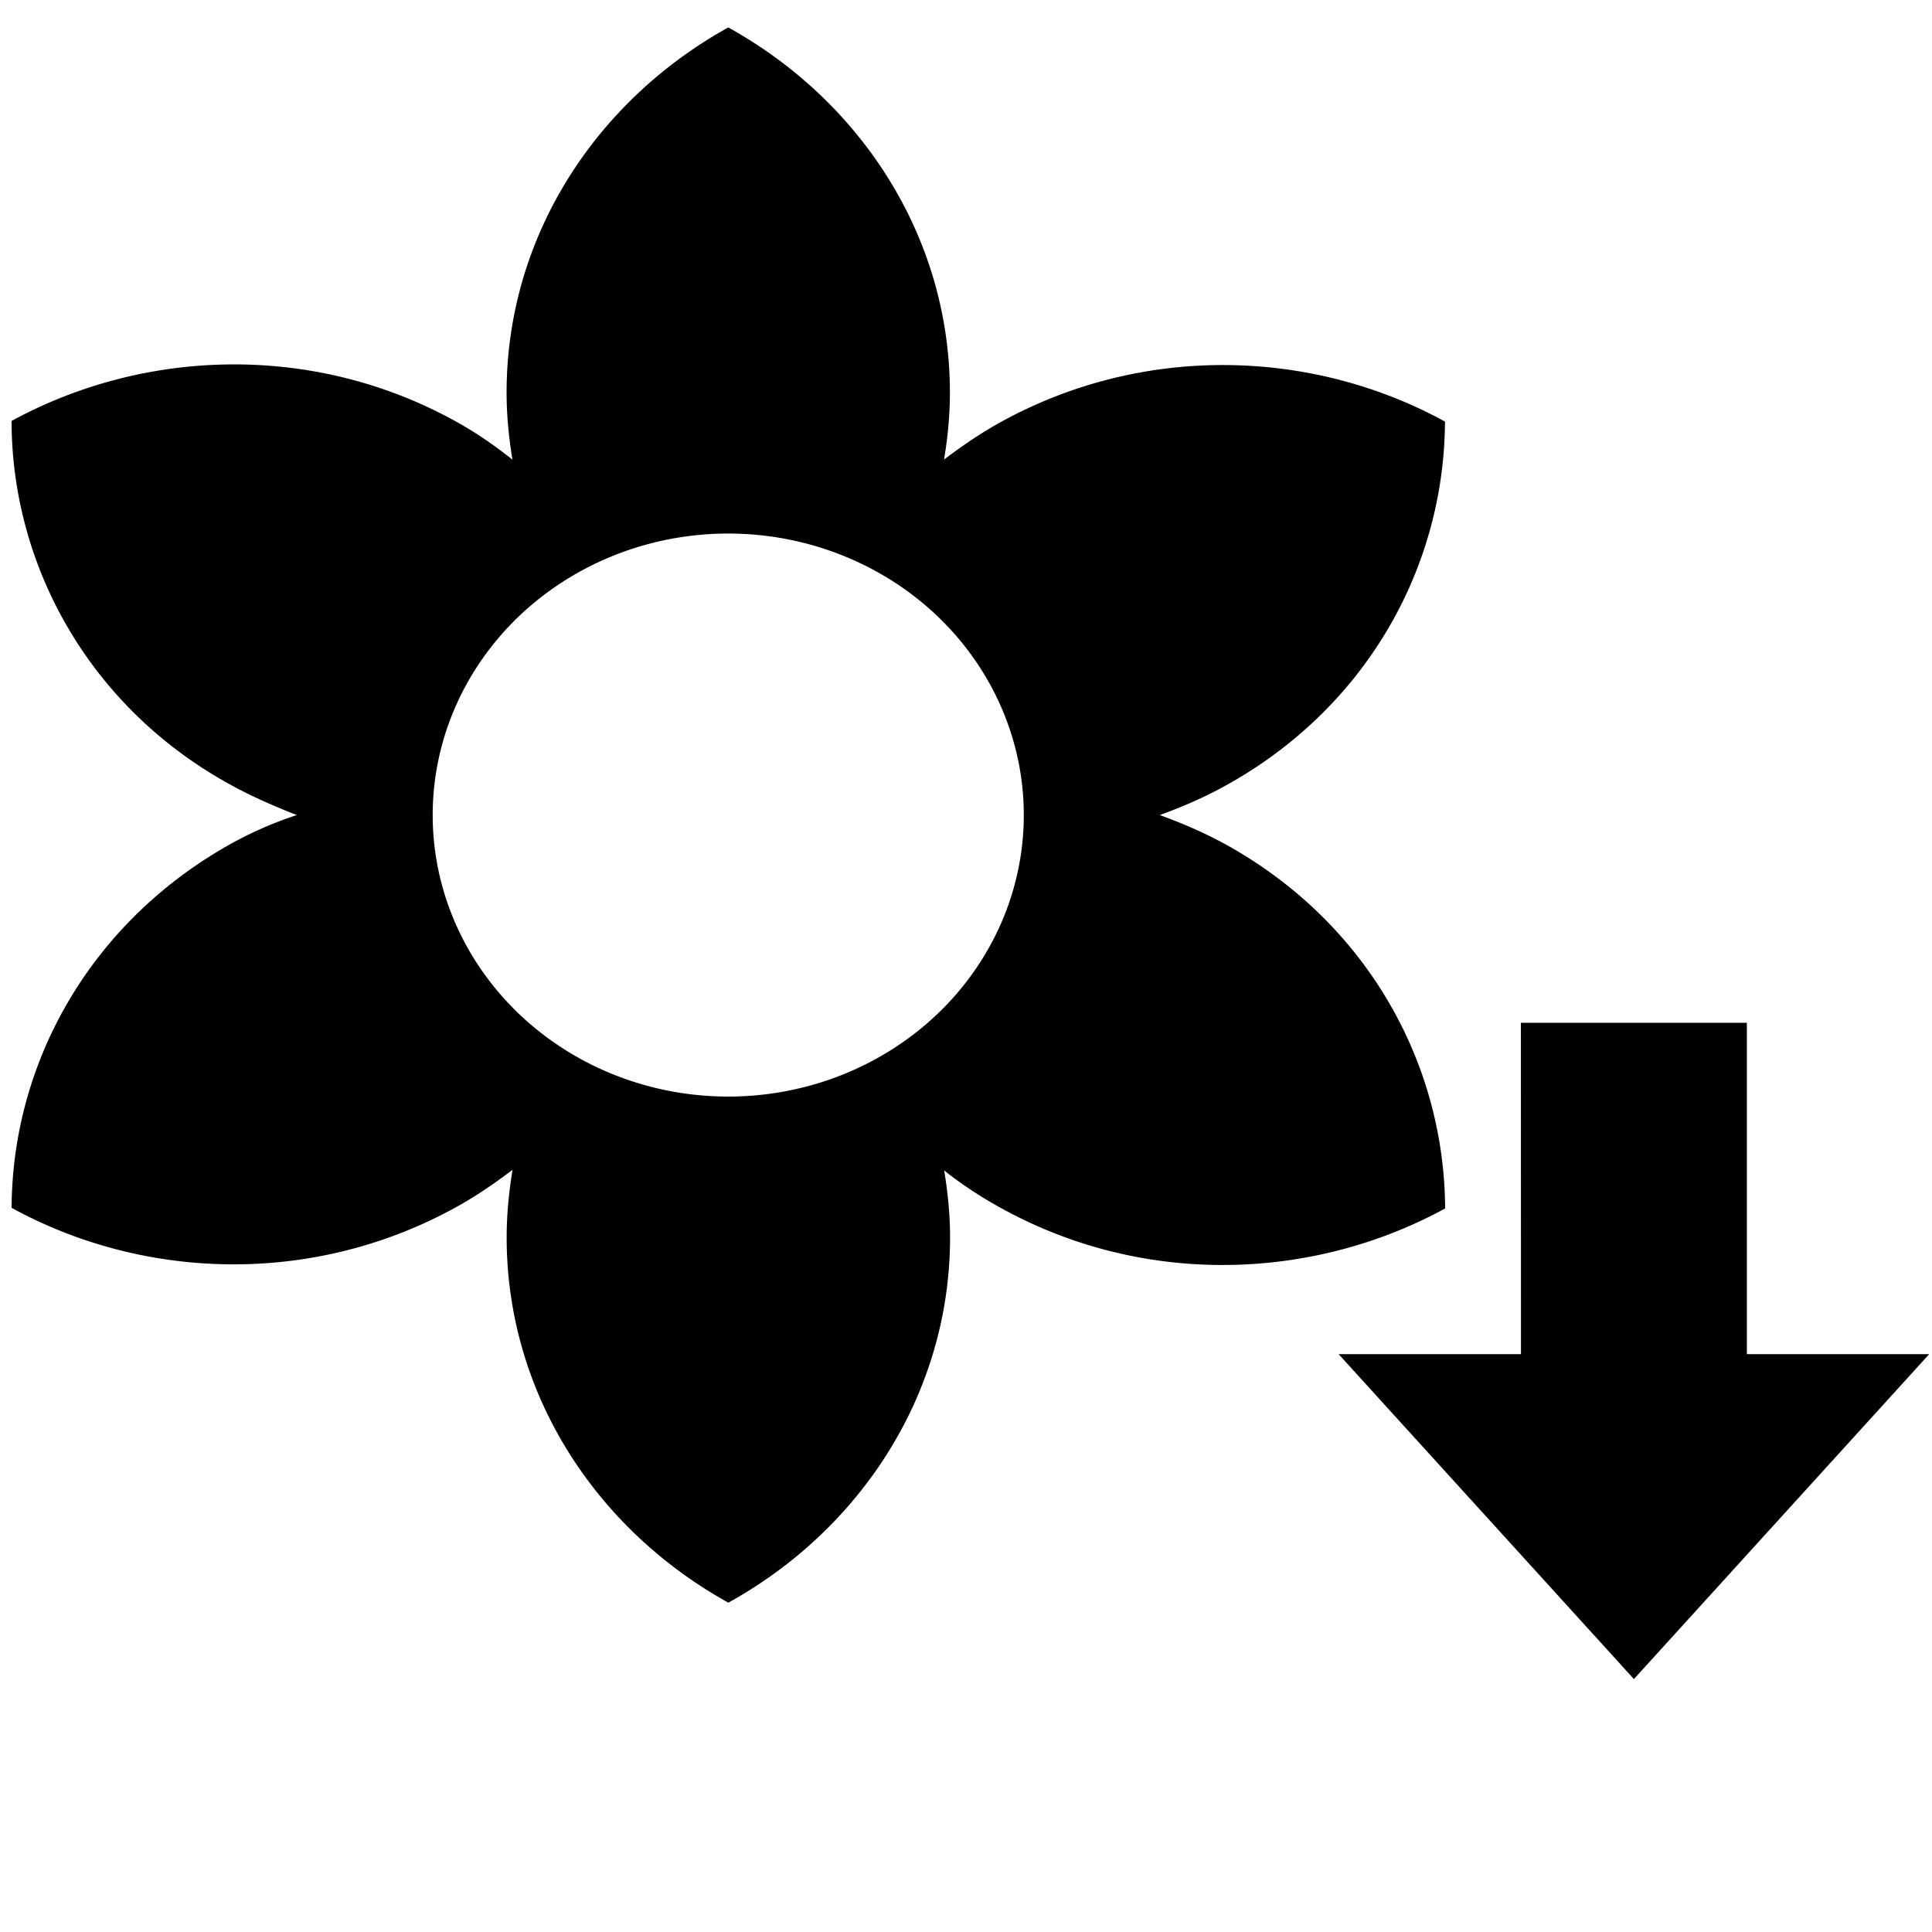 <?xml version="1.0" encoding="UTF-8" standalone="no"?>
<!-- Created with Inkscape (http://www.inkscape.org/) -->

<svg
   xmlns:dc="http://purl.org/dc/elements/1.1/"
   xmlns:cc="http://creativecommons.org/ns#"
   xmlns:rdf="http://www.w3.org/1999/02/22-rdf-syntax-ns#"
   xmlns:svg="http://www.w3.org/2000/svg"
   xmlns="http://www.w3.org/2000/svg"
   xmlns:sodipodi="http://sodipodi.sourceforge.net/DTD/sodipodi-0.dtd"
   xmlns:inkscape="http://www.inkscape.org/namespaces/inkscape"
   width="24px"
   height="24px"
   viewBox="0 0 24 24"
   version="1.1"
   id="SVGRoot"
   inkscape:version="0.92.4 (5da689c313, 2019-01-14)"
   sodipodi:docname="filter-import-icon.svg">
  <defs
     id="defs1366" />
  <sodipodi:namedview
     id="base"
     pagecolor="#ffffff"
     bordercolor="#666666"
     borderopacity="1.0"
     inkscape:pageopacity="0.0"
     inkscape:pageshadow="2"
     inkscape:zoom="10.666667"
     inkscape:cx="15.375"
     inkscape:cy="12"
     inkscape:document-units="px"
     inkscape:current-layer="layer1"
     showgrid="false"
     inkscape:window-width="1920"
     inkscape:window-height="1001"
     inkscape:window-x="-9"
     inkscape:window-y="-9"
     inkscape:window-maximized="1"
     inkscape:grid-bbox="true" />
  <g
     inkscape:label="Layer 1"
     inkscape:groupmode="layer"
     id="layer1">
    <path
       id="path1932"
       d="M 9.047,13.622 A 3.671,3.497 0 0 1 5.375,10.125 3.671,3.497 0 0 1 9.047,6.628 3.671,3.497 0 0 1 12.718,10.125 3.671,3.497 0 0 1 9.047,13.622 m 6.15,-3.148 C 14.939,10.335 14.673,10.221 14.407,10.125 14.673,10.029 14.939,9.915 15.196,9.775 16.959,8.814 17.941,7.065 17.95,5.237 c -1.643,-0.901 -3.736,-0.971 -5.507,0 -0.257,0.14 -0.496,0.306 -0.716,0.472 0.046,-0.271 0.073,-0.551 0.073,-0.831 C 11.8,2.938 10.69,1.251 9.047,0.341 7.404,1.251 6.293,2.938 6.293,4.879 c 0,0.28 0.028,0.56 0.073,0.831 C 6.146,5.535 5.908,5.369 5.651,5.229 c -1.762,-0.971 -3.855,-0.901 -5.507,0 0,1.81 0.982,3.585 2.754,4.538 C 3.154,9.906 3.42,10.02 3.687,10.125 3.42,10.212 3.154,10.326 2.897,10.466 1.135,11.436 0.153,13.185 0.144,15.004 c 1.643,0.901 3.736,0.971 5.507,0 0.257,-0.14 0.496,-0.306 0.716,-0.472 -0.046,0.28 -0.073,0.56 -0.073,0.839 0,1.941 1.111,3.628 2.754,4.538 1.643,-0.909 2.754,-2.597 2.754,-4.538 0,-0.28 -0.028,-0.56 -0.073,-0.831 0.22,0.175 0.459,0.332 0.716,0.472 1.762,0.971 3.855,0.901 5.507,0 -0.009,-1.827 -0.991,-3.576 -2.754,-4.538 z"
       inkscape:connector-curvature="0"
       style="stroke-width:0.896" />
    <path
       id="path1995"
       d="m 18.893,12.705 h 2.807 v 4.117 H 23.965 L 20.297,20.858 16.629,16.822 h 2.265 z"
       inkscape:connector-curvature="0"
       style="stroke-width:0.491" />
  </g>
</svg>
